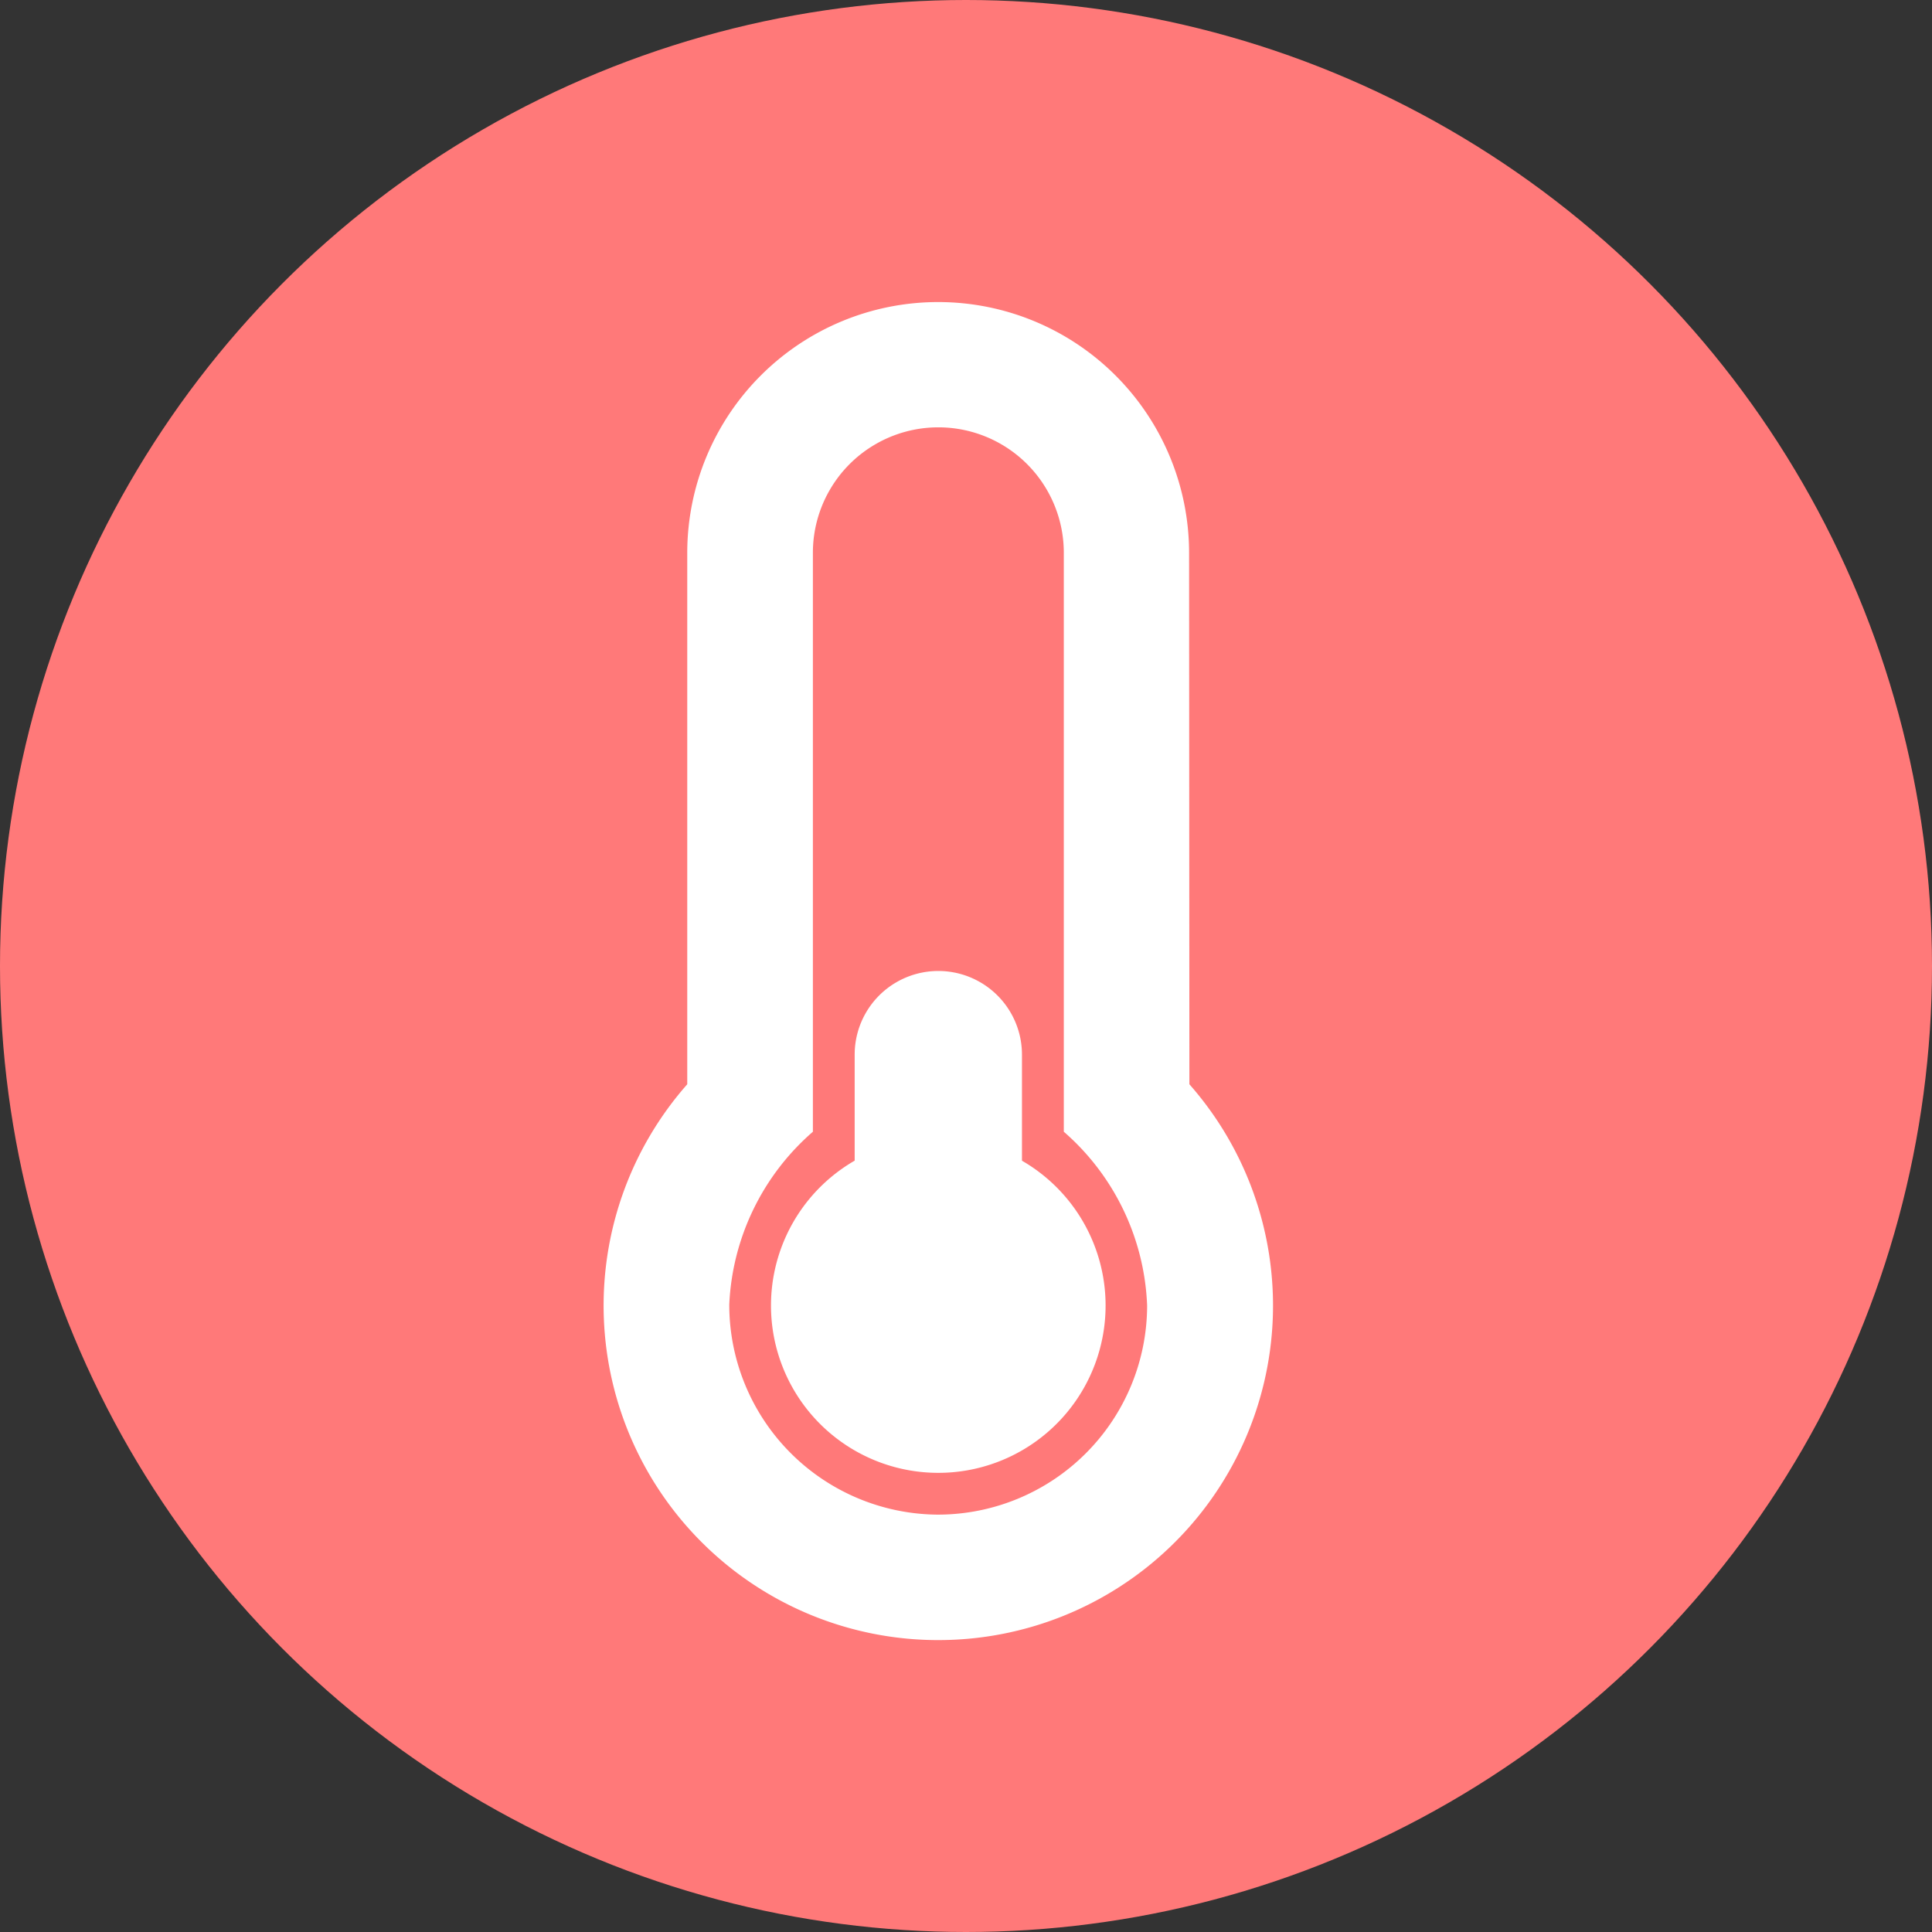 <svg xmlns="http://www.w3.org/2000/svg" width="32" height="32" viewBox="0 0 32 32">
  <rect x="0" y="0" width="32" height="32" fill="#333333" stroke="none"/>
  <g id="Group_13" data-name="Group 13" transform="translate(-137 -169)">
    <circle id="Ellipse_3" data-name="Ellipse 3" cx="16" cy="16" r="16" transform="translate(137 169)" fill="#ff7979"/>
    <path id="thermometer-quarter-solid" d="M8.312,16.624a2.771,2.771,0,1,1-4.156-2.4V12.468a1.385,1.385,0,0,1,2.771,0v1.757A2.769,2.769,0,0,1,8.312,16.624ZM9.7,12.959a5.541,5.541,0,0,1-4.156,9.206H5.5a5.541,5.541,0,0,1-4.117-9.206v-8.8a4.156,4.156,0,0,1,8.312,0ZM9,16.624A4.021,4.021,0,0,0,7.62,13.745V4.156a2.078,2.078,0,0,0-4.156,0v9.589a4.029,4.029,0,0,0-1.385,2.861,3.477,3.477,0,0,0,3.438,3.481h.025A3.467,3.467,0,0,0,9,16.624Z" transform="translate(147 174)" fill="#fff"/>
  </g>
</svg>
